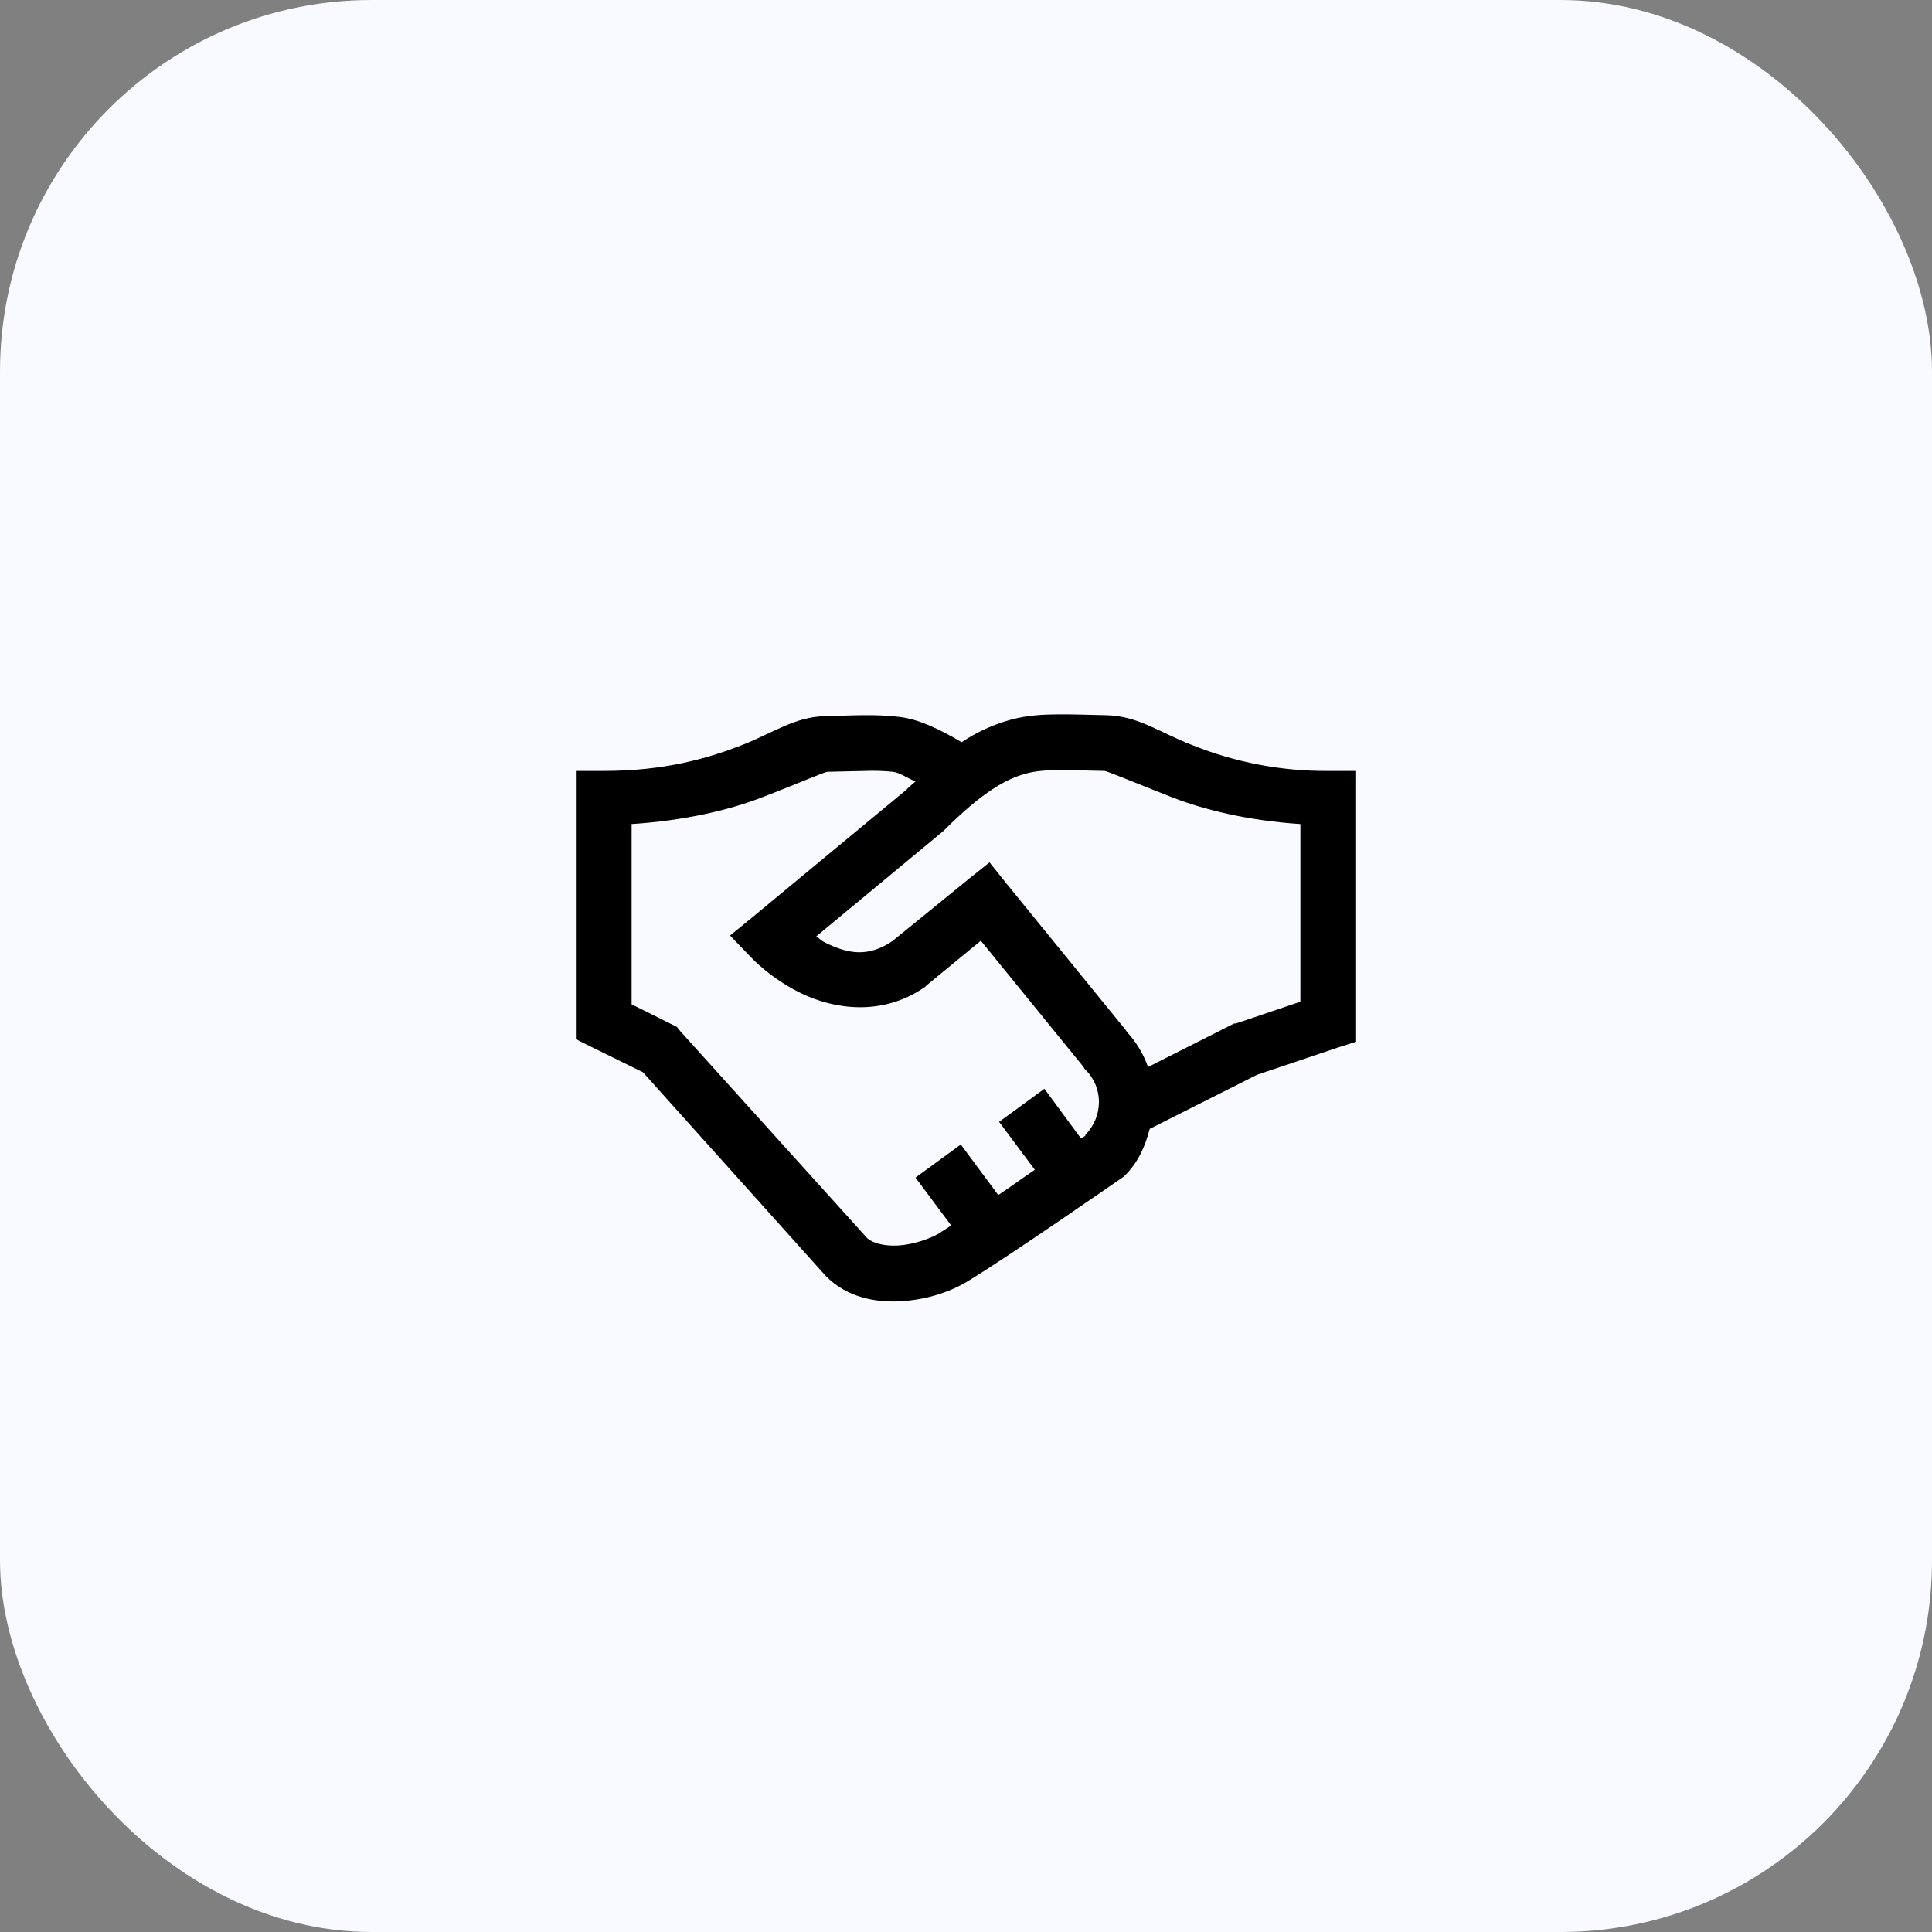 <svg width="52" height="52" viewBox="0 0 52 52" fill="none" xmlns="http://www.w3.org/2000/svg">
<rect x="0" y="0" width="52" height="52" fill="#808080" stroke="none"/>
<rect width="52" height="52" rx="10" fill="#F8FAFF"/>
<path d="M28.485 19.227C28.069 19.23 27.655 19.25 27.219 19.367C26.743 19.496 26.292 19.702 25.883 19.977C25.308 19.639 24.752 19.362 24.219 19.297C23.556 19.215 22.942 19.259 22.227 19.274C21.379 19.291 20.826 19.724 19.93 20.07C19.033 20.416 17.879 20.75 16.25 20.75H15.5V27.969L15.922 28.18L17.305 28.86L22.227 34.344L22.25 34.367C22.812 34.923 23.572 35.062 24.242 35.023C24.913 34.986 25.543 34.789 26.047 34.485C27.154 33.816 30.172 31.719 30.172 31.719L30.242 31.672L30.289 31.625C30.646 31.27 30.826 30.837 30.945 30.383L33.828 28.93L35.984 28.203L36.5 28.038V20.75H35.75C34.489 20.759 33.239 20.52 32.071 20.047C31.174 19.696 30.629 19.268 29.773 19.25C29.315 19.241 28.9 19.224 28.485 19.227ZM28.507 20.727C28.845 20.724 29.235 20.742 29.727 20.75C29.805 20.753 30.526 21.061 31.531 21.453C32.381 21.787 33.562 22.084 35 22.18V26.961L33.265 27.547H33.219L33.172 27.57L30.899 28.719C30.778 28.371 30.587 28.052 30.337 27.781L30.289 27.711L27.102 23.797L26.633 23.211L26.047 23.68L24.031 25.32C23.355 25.789 22.806 25.654 22.25 25.391C22.089 25.314 22.098 25.291 21.969 25.203L25.391 22.367L25.438 22.32C26.454 21.312 27.078 20.964 27.617 20.82C27.887 20.747 28.171 20.73 28.507 20.727ZM23.282 20.75C23.532 20.74 23.783 20.748 24.032 20.773C24.229 20.797 24.451 20.964 24.642 21.031C24.565 21.102 24.51 21.142 24.43 21.219L24.384 21.266L20.282 24.663L19.649 25.18L20.212 25.765C20.212 25.765 20.754 26.352 21.595 26.75C22.435 27.148 23.733 27.374 24.899 26.562L24.946 26.515L26.399 25.32L29.165 28.719L29.188 28.766L29.212 28.788C29.706 29.278 29.695 30.049 29.212 30.547C29.206 30.552 29.218 30.564 29.212 30.57C29.206 30.573 29.107 30.632 29.095 30.641L28.11 29.305L26.891 30.195L27.852 31.484C27.462 31.748 27.287 31.886 26.868 32.164L25.86 30.805L24.641 31.695L25.602 32.984C25.517 33.036 25.341 33.154 25.274 33.196C25.037 33.339 24.579 33.5 24.172 33.523C23.789 33.544 23.496 33.456 23.352 33.336L23.329 33.312L18.313 27.758L18.22 27.64L17 27.031V22.18C18.433 22.086 19.622 21.802 20.469 21.477C21.471 21.093 22.186 20.776 22.273 20.773L23.282 20.75Z" fill="black"/>
</svg>
